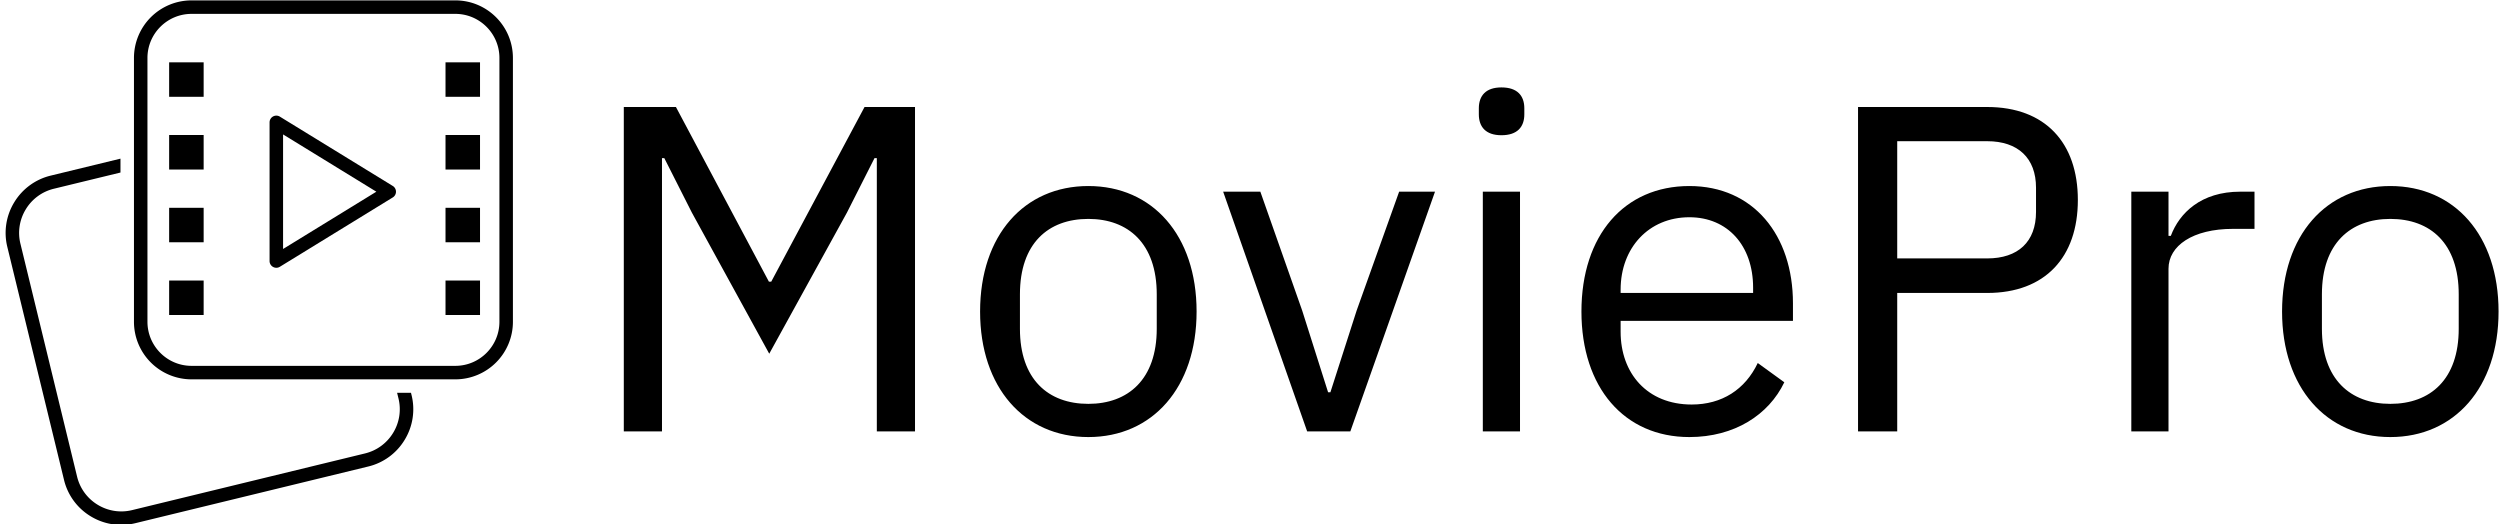 <svg data-v-423bf9ae="" xmlns="http://www.w3.org/2000/svg" viewBox="0 0 429 90" class="iconLeft"><!----><!----><!----><g data-v-423bf9ae="" id="e10200c9-b53c-40ac-aeee-cf500000093a" fill="black" transform="matrix(5.698,0,0,5.698,99.637,-7.735)"><path d="M1.30 14.35L2.45 14.35L2.45 6.12L2.52 6.12L3.35 7.76L5.68 12.01L8.02 7.76L8.85 6.12L8.92 6.12L8.92 14.35L10.07 14.35L10.07 4.58L8.55 4.58L5.74 9.84L5.67 9.84L2.87 4.58L1.30 4.58ZM15.29 14.52C17.22 14.52 18.55 13.03 18.55 10.74C18.55 8.44 17.22 6.96 15.29 6.96C13.36 6.96 12.03 8.44 12.03 10.74C12.03 13.03 13.36 14.52 15.29 14.52ZM15.29 13.52C14.08 13.52 13.23 12.78 13.23 11.26L13.23 10.22C13.23 8.69 14.08 7.95 15.29 7.95C16.49 7.95 17.35 8.69 17.35 10.22L17.35 11.26C17.35 12.78 16.49 13.52 15.29 13.52ZM23.18 14.35L25.73 7.13L24.65 7.13L23.37 10.71L22.58 13.17L22.51 13.17L21.73 10.71L20.47 7.13L19.35 7.13L21.88 14.35ZM27.73 5.43C28.21 5.43 28.42 5.18 28.42 4.80L28.42 4.62C28.42 4.24 28.21 3.99 27.73 3.99C27.26 3.99 27.05 4.24 27.05 4.62L27.05 4.80C27.05 5.18 27.26 5.43 27.73 5.43ZM27.17 14.35L28.29 14.35L28.29 7.13L27.17 7.13ZM33.39 14.52C34.75 14.52 35.78 13.85 36.25 12.87L35.45 12.29C35.07 13.09 34.37 13.54 33.46 13.54C32.12 13.54 31.32 12.60 31.32 11.35L31.32 11.02L36.51 11.02L36.51 10.49C36.51 8.44 35.32 6.96 33.39 6.96C31.43 6.96 30.14 8.44 30.14 10.74C30.14 13.03 31.43 14.52 33.39 14.52ZM33.39 7.90C34.54 7.90 35.31 8.75 35.31 10.02L35.31 10.18L31.32 10.18L31.32 10.08C31.32 8.82 32.17 7.90 33.39 7.90ZM39.65 14.35L39.65 10.18L42.36 10.18C44.11 10.18 45.09 9.10 45.09 7.38C45.09 5.66 44.11 4.58 42.36 4.58L38.47 4.58L38.47 14.35ZM39.65 5.61L42.36 5.61C43.29 5.61 43.83 6.12 43.83 7.01L43.83 7.74C43.83 8.64 43.29 9.14 42.36 9.14L39.65 9.14ZM47.82 14.35L47.82 9.45C47.82 8.76 48.55 8.25 49.76 8.25L50.41 8.25L50.41 7.13L49.98 7.13C48.80 7.13 48.15 7.77 47.89 8.46L47.82 8.46L47.82 7.13L46.70 7.13L46.70 14.35ZM54.50 14.52C56.43 14.52 57.76 13.03 57.76 10.74C57.76 8.44 56.43 6.96 54.50 6.96C52.57 6.96 51.24 8.44 51.24 10.74C51.24 13.03 52.57 14.52 54.50 14.52ZM54.50 13.52C53.30 13.52 52.44 12.78 52.44 11.26L52.44 10.22C52.44 8.69 53.30 7.95 54.50 7.95C55.71 7.95 56.56 8.69 56.56 10.22L56.56 11.26C56.56 12.78 55.71 13.52 54.50 13.52Z"></path></g><!----><g data-v-423bf9ae="" id="000f84c4-1b41-4e17-8397-decf6139f769" transform="matrix(1.036,0,0,1.036,-6.791,-6.218)" stroke="none" fill="black"><path d="M34.571 16.321h5.716v5.716h-5.716zM34.571 28.368h5.716v5.716h-5.716zM34.571 40.416h5.716v5.716h-5.716zM34.571 52.464h5.716v5.716h-5.716zM80.349 16.321h5.716v5.716h-5.716zM80.349 28.368h5.716v5.716h-5.716zM80.349 40.416h5.716v5.716h-5.716zM80.349 52.464h5.716v5.716h-5.716zM52.324 50.356a1.12 1.12 0 0 1-1.118-1.117V26.271a1.117 1.117 0 0 1 1.702-.951l18.704 11.483c.332.203.532.563.532.951 0 .389-.201.749-.532.951L52.909 50.19a1.109 1.109 0 0 1-.585.166zm1.118-22.088v18.974l15.45-9.488-15.45-9.486z"></path><path d="M81.978 8.301c4.025 0 7.3 3.275 7.3 7.3V59.3c0 4.025-3.275 7.3-7.3 7.3H38.279c-4.025 0-7.3-3.275-7.3-7.3V15.601c0-4.025 3.275-7.3 7.3-7.3h43.699m0-2.235H38.279a9.535 9.535 0 0 0-9.535 9.535V59.3a9.535 9.535 0 0 0 9.535 9.535h43.699a9.535 9.535 0 0 0 9.535-9.535V15.601c-.001-5.266-4.27-9.535-9.535-9.535z"></path><path d="M74.63 71.069h-2.299l.225.924a7.487 7.487 0 0 1-.884 5.706 7.503 7.503 0 0 1-4.661 3.409l-38.573 9.386a7.502 7.502 0 0 1-5.706-.886 7.5 7.5 0 0 1-3.409-4.661L9.94 46.377a7.492 7.492 0 0 1 .886-5.706 7.5 7.5 0 0 1 4.661-3.409L26.51 34.58v-2.3l-11.551 2.809a9.724 9.724 0 0 0-6.043 4.419 9.72 9.72 0 0 0-1.148 7.396l9.386 38.57a9.707 9.707 0 0 0 4.417 6.043 9.725 9.725 0 0 0 5.065 1.429c.775 0 1.558-.094 2.331-.284l38.573-9.386a9.693 9.693 0 0 0 6.04-4.417 9.708 9.708 0 0 0 1.148-7.396l-.098-.394z"></path></g><!----></svg>